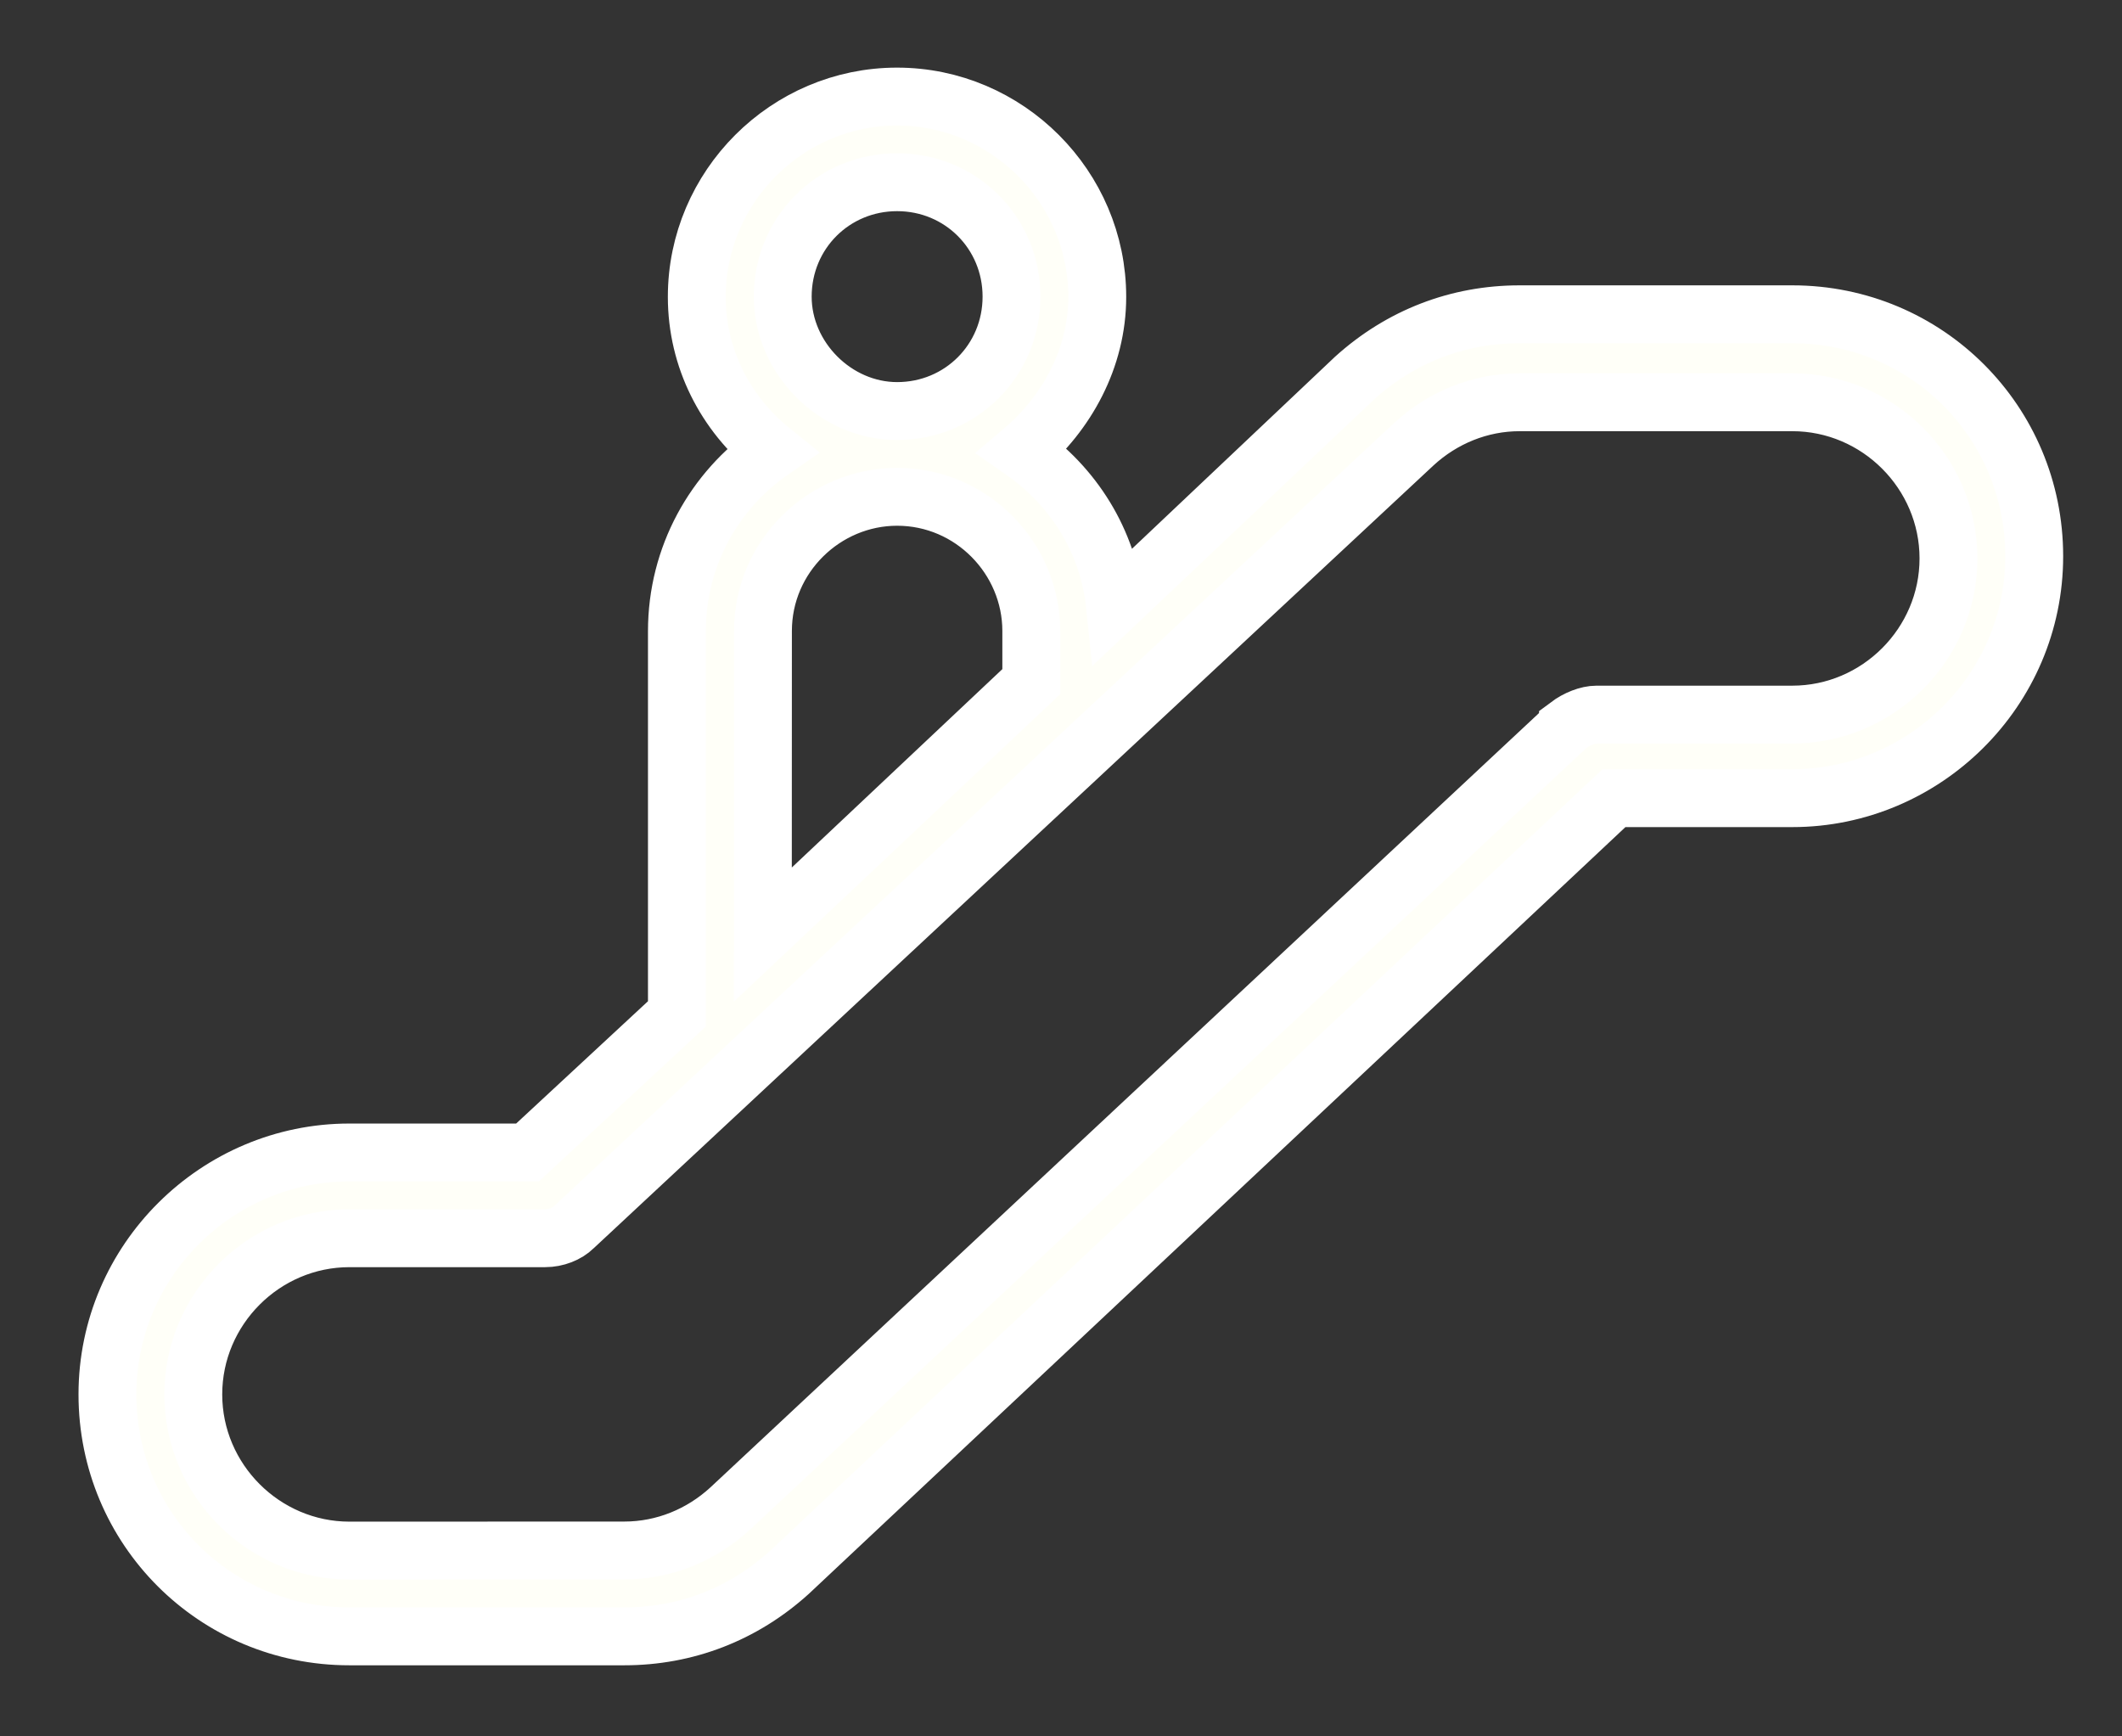 <?xml version="1.0" encoding="UTF-8" standalone="no"?>
<svg
   xmlns:dc="http://purl.org/dc/elements/1.1/"
   xmlns:cc="http://creativecommons.org/ns#"
   xmlns:rdf="http://www.w3.org/1999/02/22-rdf-syntax-ns#"
   xmlns:svg="http://www.w3.org/2000/svg"
   xmlns="http://www.w3.org/2000/svg"
   xmlns:sodipodi="http://sodipodi.sourceforge.net/DTD/sodipodi-0.dtd"
   xmlns:inkscape="http://www.inkscape.org/namespaces/inkscape"
   width="22px"
   height="18px"
   viewBox="0 0 22 18"
   version="1.1"
   id="svg16"
   sodipodi:docname="stairs_white.svg"
   inkscape:version="1.0.1 (3bc2e813f5, 2020-09-07)">
  <rect x="0" y="0" width="22" height="18" fill="#333333" stroke="none"/>
  <sodipodi:namedview
     pagecolor="#ffffff"
     bordercolor="#666666"
     borderopacity="1"
     objecttolerance="10"
     gridtolerance="10"
     guidetolerance="10"
     inkscape:pageopacity="0"
     inkscape:pageshadow="2"
     inkscape:window-width="1600"
     inkscape:window-height="878"
     id="namedview18"
     showgrid="false"
     inkscape:zoom="39.555556"
     inkscape:cx="11"
     inkscape:cy="9"
     inkscape:window-x="0"
     inkscape:window-y="22"
     inkscape:window-maximized="1"
     inkscape:current-layer="2.2.1-Map" />
  <title
     id="title2">Group 4</title>
  <defs
     id="defs7">
    <filter
       id="filter-1">
      <feColorMatrix
         in="SourceGraphic"
         type="matrix"
         values="0 0 0 0 0.059 0 0 0 0 0.357 0 0 0 0 0.412 0 0 0 1 0"
         id="feColorMatrix4" />
    </filter>
  </defs>
  <g
     id="Web"
     stroke="none"
     stroke-width="1"
     fill="none"
     fill-rule="evenodd">
    <g
       id="2.2.1-Map"
       transform="translate(-781, -344)">
      <path
         d="m 799.582,352.274 c 1.368,0 2.508,-1.117 2.508,-2.508 0,-1.391 -1.117,-2.508 -2.508,-2.508 h -2.828 c -0.639,0 -1.231,0.228 -1.71,0.661 l -2.485,2.35 c -0.069,-0.661 -0.433,-1.231 -0.958,-1.596 0.456,-0.387 0.775,-0.958 0.775,-1.596 0,-1.14 -0.935,-2.076 -2.076,-2.076 -1.14,0 -2.076,0.935 -2.076,2.076 0,0.639 0.297,1.209 0.775,1.596 -0.593,0.411 -0.981,1.095 -0.981,1.87 v 3.967 l -1.549,1.437 h -1.847 c -1.368,0 -2.508,1.117 -2.508,2.508 0,1.391 1.117,2.508 2.508,2.508 h 2.85 c 0.639,0 1.231,-0.228 1.71,-0.661 l 8.551,-8.028 z m -10.467,-5.199 c 0,-0.661 0.525,-1.186 1.186,-1.186 0.661,0 1.186,0.525 1.186,1.186 0,0.661 -0.525,1.186 -1.186,1.186 -0.638,0 -1.186,-0.548 -1.186,-1.186 z m -0.205,3.466 c 0,-0.775 0.639,-1.391 1.391,-1.391 0.775,0 1.391,0.639 1.391,1.391 v 0.525 l -2.783,2.622 z m 8.346,0.981 -8.688,8.118 c -0.297,0.273 -0.684,0.433 -1.095,0.433 l -2.85,8.9e-4 c -0.889,0 -1.619,-0.73 -1.619,-1.619 0,-0.889 0.73,-1.619 1.619,-1.619 h 2.029 c 0.114,0 0.228,-0.045 0.297,-0.114 l 8.711,-8.119 c 0.297,-0.273 0.684,-0.433 1.095,-0.433 h 2.827 c 0.889,0 1.619,0.73 1.619,1.619 0,0.889 -0.73,1.619 -1.619,1.619 h -2.029 c -0.091,0 -0.205,0.045 -0.297,0.114 z"
         id="Fill-1"
         stroke="#0f5b69"
         stroke-width="0.6"
         fill="#0f5b69"
         style="fill:#fffff8;fill-opacity:1;stroke:#ffffff;stroke-opacity:1;stroke-width:0.6;stroke-miterlimit:4;stroke-dasharray:none" />
    </g>
  </g>
</svg>
